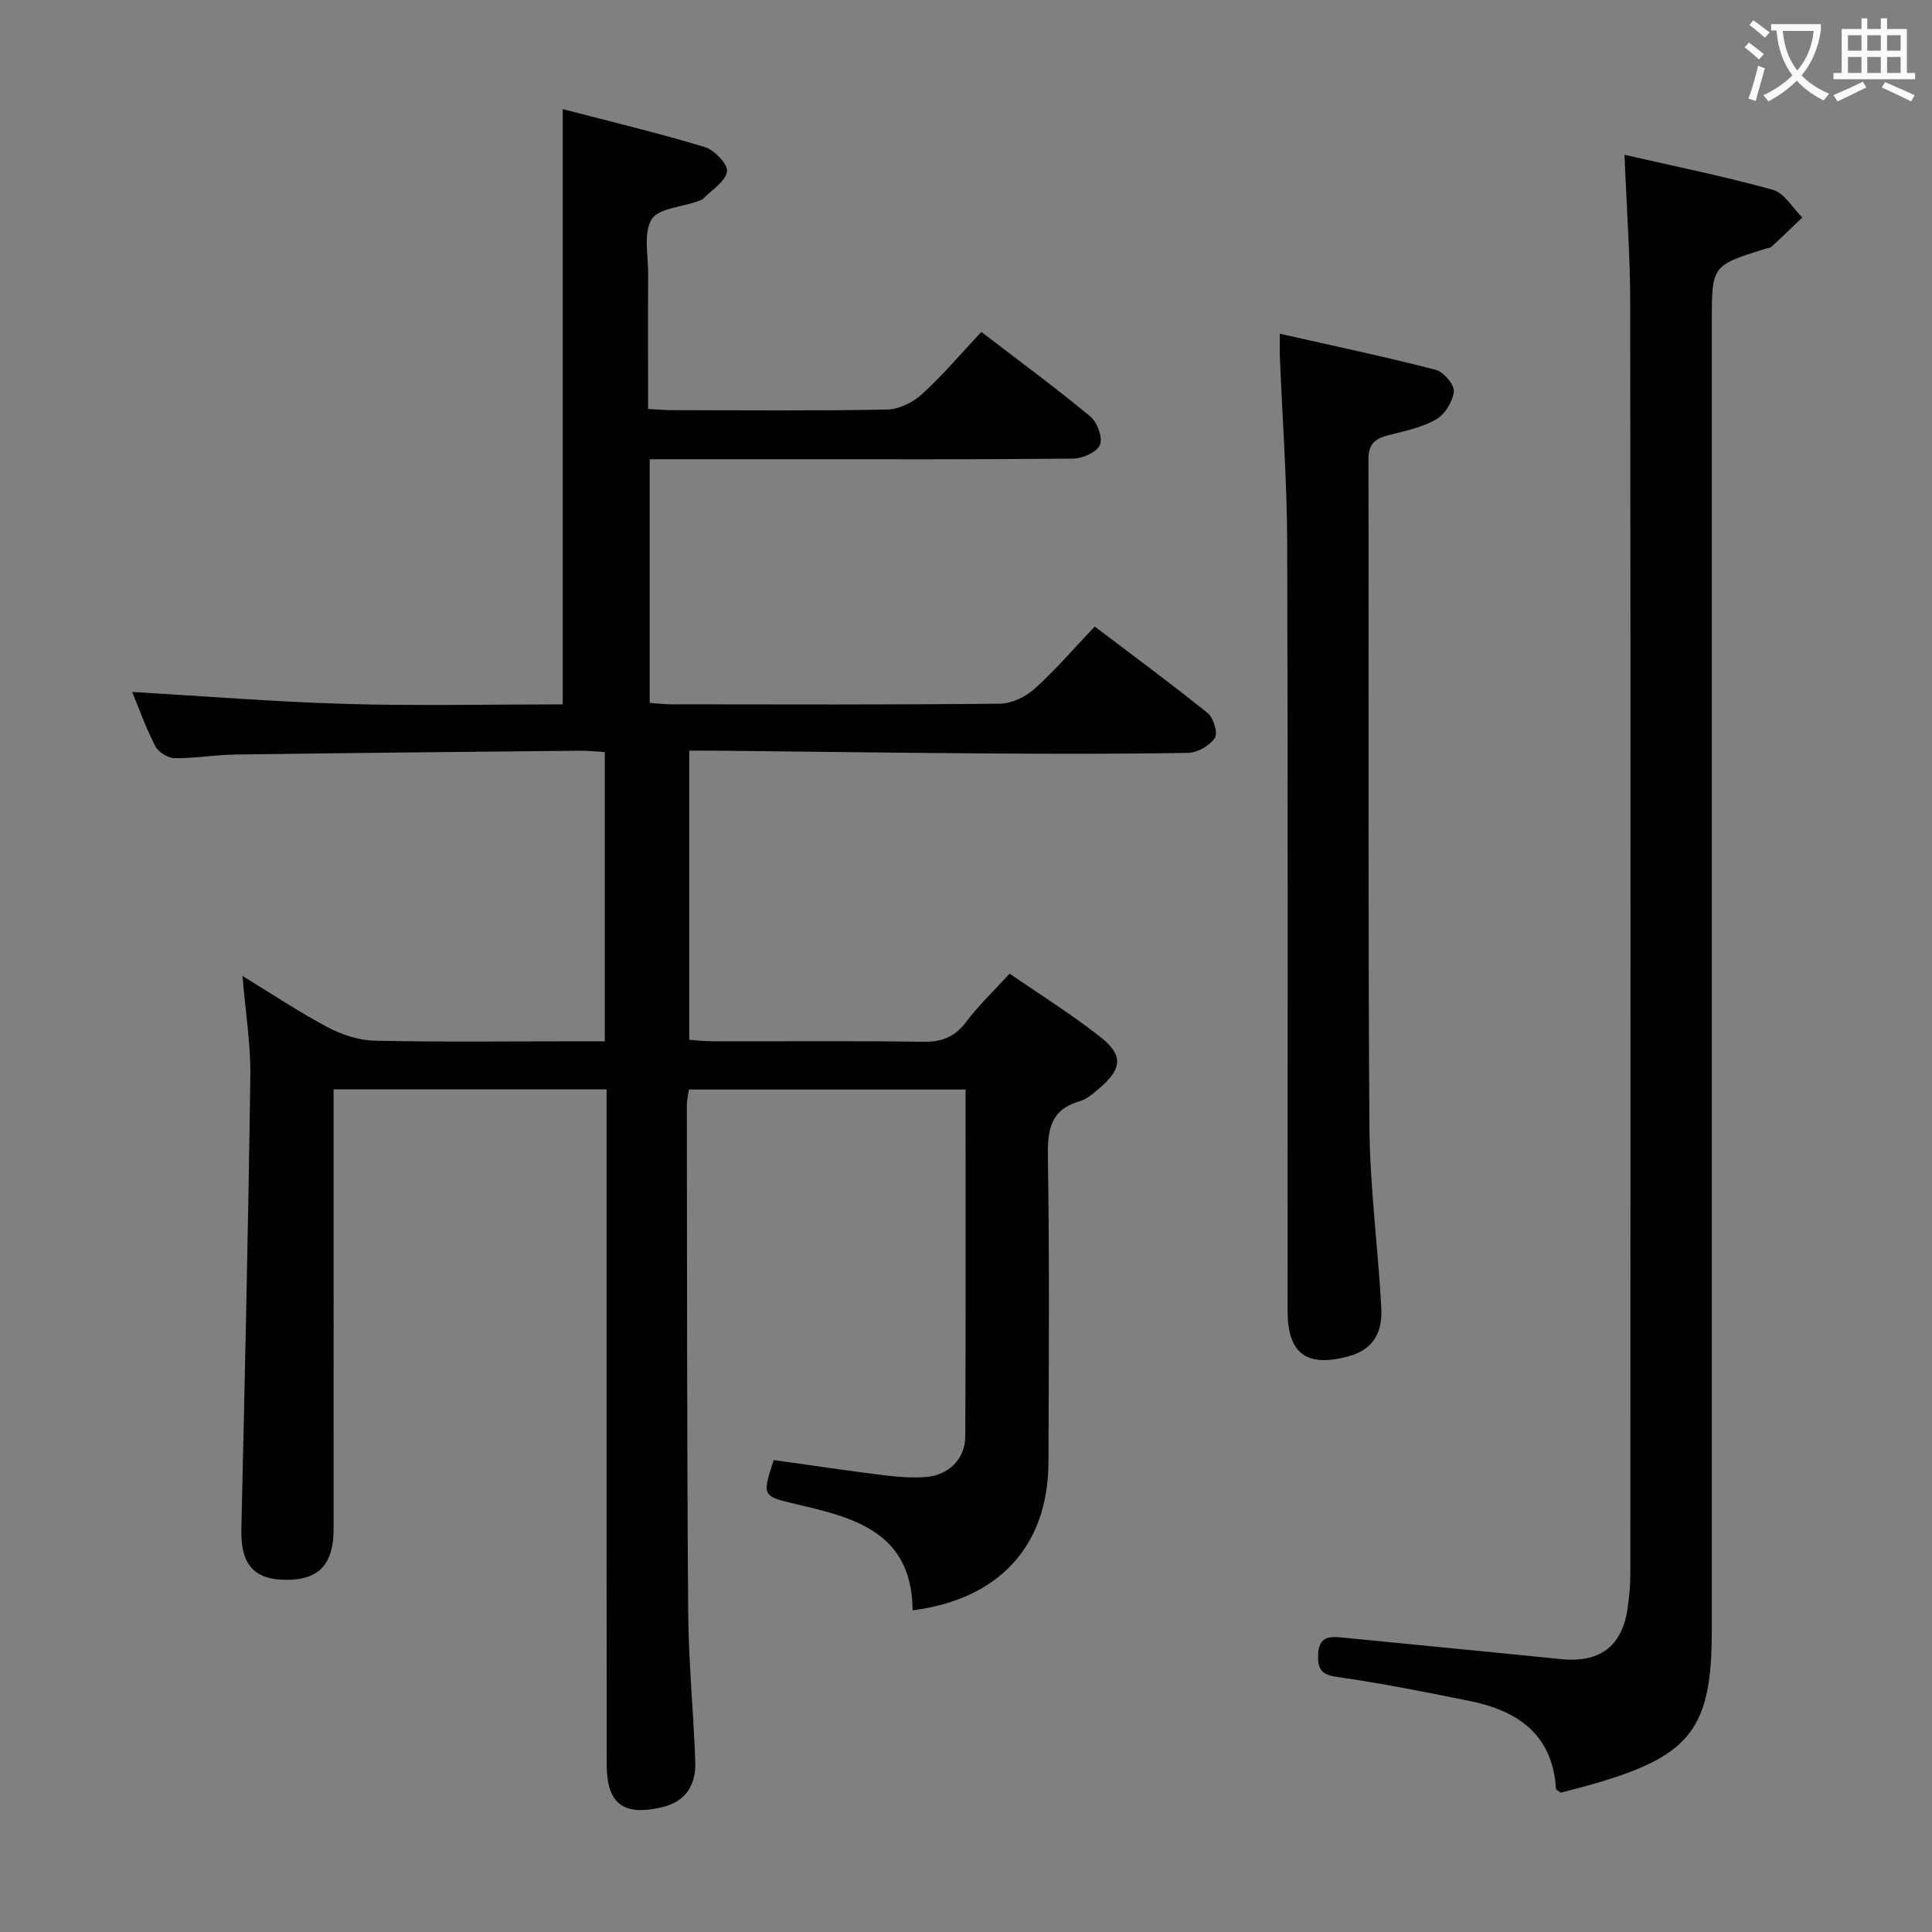 <svg enable-background="new 0 0 400 400" viewBox="0 0 400 400" xmlns="http://www.w3.org/2000/svg"><rect x="0" y="0" width="400" height="400" fill="#808080" stroke="none"/><g fill="#010000"><path d="m188.95 333.41c-.13-16.17-11.99-19.17-24.06-21.98-7.14-1.66-7.13-1.7-4.7-9.14 7.44 1.04 14.94 2.16 22.46 3.1 2.96.37 5.99.63 8.95.42 4.81-.36 8.23-3.71 8.25-8.42.12-23.81.06-47.62.06-71.82-19.18 0-38.07 0-57.27 0-.15 1.08-.44 2.19-.44 3.29.05 34.99.02 69.98.28 104.97.08 10.29 1.1 20.58 1.47 30.88.17 4.8-1.9 8.31-6.99 9.48-7.95 1.83-11.34-.72-11.35-8.92-.04-34.99-.02-69.99-.02-104.98 0-11.47 0-22.93 0-34.75-18.91 0-37.3 0-56.52 0v5.69c0 28.49.01 56.99-.01 85.48 0 6.81-2.8 10.07-8.72 10.35-7.53.35-10.54-2.87-10.37-10.43.72-31.28 1.43-62.57 1.86-93.85.09-6.59-1-13.19-1.63-20.72 6.11 3.73 11.67 7.45 17.55 10.57 2.94 1.56 6.44 2.75 9.72 2.83 13.99.31 27.99.13 41.99.13h5.75c0-20.1 0-39.67 0-59.88-1.68-.1-3.43-.3-5.18-.28-23.81.23-47.62.46-71.43.79-4.15.06-8.29.81-12.43.75-1.39-.02-3.38-1.24-4.01-2.47-1.97-3.82-3.42-7.91-4.8-11.24 14.65.85 29.46 2.05 44.29 2.48 14.94.43 29.89.09 44.86.09 0-41.12 0-81.69 0-123.24 9.8 2.56 19.69 4.92 29.4 7.85 1.99.6 4.84 3.59 4.61 5.06-.33 2.08-3.12 3.79-4.91 5.61-.33.33-.88.46-1.35.63-3.25 1.16-8.02 1.41-9.37 3.69-1.7 2.87-.68 7.4-.7 11.21-.05 9.15-.01 18.3-.01 28.04 1.85.09 3.43.24 5.02.24 14.83.02 29.66.16 44.49-.13 2.45-.05 5.34-1.48 7.2-3.18 4.28-3.91 8.05-8.37 12.29-12.89 7.7 5.91 15.3 11.5 22.56 17.51 1.43 1.19 2.61 4.38 2 5.87s-3.59 2.83-5.54 2.85c-19.83.2-39.66.13-59.49.13-9.29 0-18.59 0-28.2 0v50.45c1.65.11 3.11.29 4.56.29 22.66.02 45.33.11 67.99-.13 2.44-.03 5.33-1.45 7.19-3.13 4.31-3.89 8.11-8.33 12.4-12.84 7.92 6 15.8 11.8 23.41 17.94 1.2.97 2.13 4.15 1.46 5.13-1.08 1.59-3.58 3.04-5.51 3.08-13.99.25-27.99.21-41.99.12-18.48-.12-36.96-.38-55.44-.57-1.8-.02-3.59 0-5.88 0v59.87c1.48.09 3.23.3 4.98.3 14.5.03 29-.12 43.49.1 3.88.06 6.54-1.04 8.88-4.14 2.59-3.42 5.74-6.42 8.98-9.97 6.33 4.37 12.82 8.41 18.79 13.11 4.79 3.77 4.5 6.57-.12 10.55-1.25 1.07-2.61 2.3-4.12 2.74-5.95 1.71-6.72 5.71-6.63 11.32.34 21.16.2 42.32.12 63.49-.09 17.18-10.06 28.26-28.12 30.62z"/><path d="m336.33 32.05c10.5 2.41 20.71 4.46 30.72 7.25 2.38.66 4.08 3.76 6.1 5.73-2.12 2.03-4.22 4.07-6.38 6.05-.33.3-.93.31-1.4.46-10.96 3.46-10.96 3.46-10.96 15.16v270.88c0 20.12-4.29 25.82-23.83 31.57-2.53.74-5.09 1.38-7.44 2.01-.51-.4-.97-.58-.99-.79-.68-11.25-7.89-16.18-17.87-18.2-9.1-1.84-18.22-3.67-27.41-4.97-3.38-.48-4.08-1.66-3.96-4.71.14-3.35 1.94-3.75 4.61-3.49 15.2 1.51 30.41 2.95 45.6 4.5 8.09.83 12.76-2.62 13.87-10.59.32-2.29.56-4.62.56-6.93.03-87.63.06-175.26-.03-262.89.01-9.94-.74-19.89-1.19-31.04z"/><path d="m264.98 69.1c11.16 2.52 21.79 4.76 32.29 7.47 1.62.42 3.87 3.08 3.73 4.49-.21 2.08-1.86 4.74-3.69 5.79-2.95 1.69-6.5 2.4-9.86 3.26-2.74.7-4.14 1.78-4.13 5.03.11 45.97-.11 91.95.2 137.92.08 12.59 1.79 25.17 2.46 37.77.3 5.69-2.2 8.8-7.01 10.05-8.53 2.23-12.39-.69-12.39-9.5-.02-52.97.09-105.94-.08-158.91-.04-12.95-1-25.9-1.53-38.85-.03-1.12.01-2.24.01-4.52z"/></g><path d="m362.1 8.8c1.1.8 2.1 1.6 3.1 2.4l-1 1.1c-1.3-1.1-2.3-2-3-2.5zm1.9 4.8c.5.2.9.4 1.4.5-.6 2.3-1.3 4.5-1.9 6.8l-1.5-.5c.8-2.1 1.4-4.3 2-6.8zm-1-9.4c1.3.9 2.4 1.8 3.4 2.5l-1 1.1c-1.4-1.2-2.4-2.1-3.2-2.6zm3.7 2.2v-1.4h10.3v1.2c-.5 3.6-1.8 6.8-4 9.4 1.5 1.6 3.4 2.8 5.7 3.8-.3.4-.7.8-1.1 1.4-2.3-1.1-4.1-2.5-5.6-4.1-1.6 1.6-3.6 3.1-5.9 4.3-.3-.5-.7-.9-1-1.3 2.4-1.1 4.4-2.5 6-4.1-1.9-2.5-3-5.6-3.3-9.3h-1.1zm8.8 0h-6.4c.3 3.3 1.3 6 3 8.2 2-2.3 3.1-5.1 3.4-8.2z" fill="#fbfafa"/><path d="m385.3 3.8h1.3v2.2h2.8v-2.2h1.3v2.2h4.1v9.1h1.7v1.3h-16.9v-1.3h1.7v-9.1h4.1v-2.2zm.4 13.1.7 1.2c-1.8.9-3.8 1.9-6 2.9-.2-.4-.5-.8-.8-1.3 2.3-1 4.3-1.9 6.1-2.8zm-3.1-6.4h2.8v-3.2h-2.8zm0 4.6h2.8v-3.3h-2.8zm4-4.6h2.8v-3.2h-2.8zm0 4.6h2.8v-3.3h-2.8zm3.7 1.9c2.1.9 4.1 1.8 6.1 2.7l-.7 1.3c-2.2-1.1-4.2-2-6.1-2.9zm3.2-9.7h-2.8v3.2h2.8zm-2.8 7.8h2.8v-3.3h-2.8z" fill="#fbfafa"/></svg>